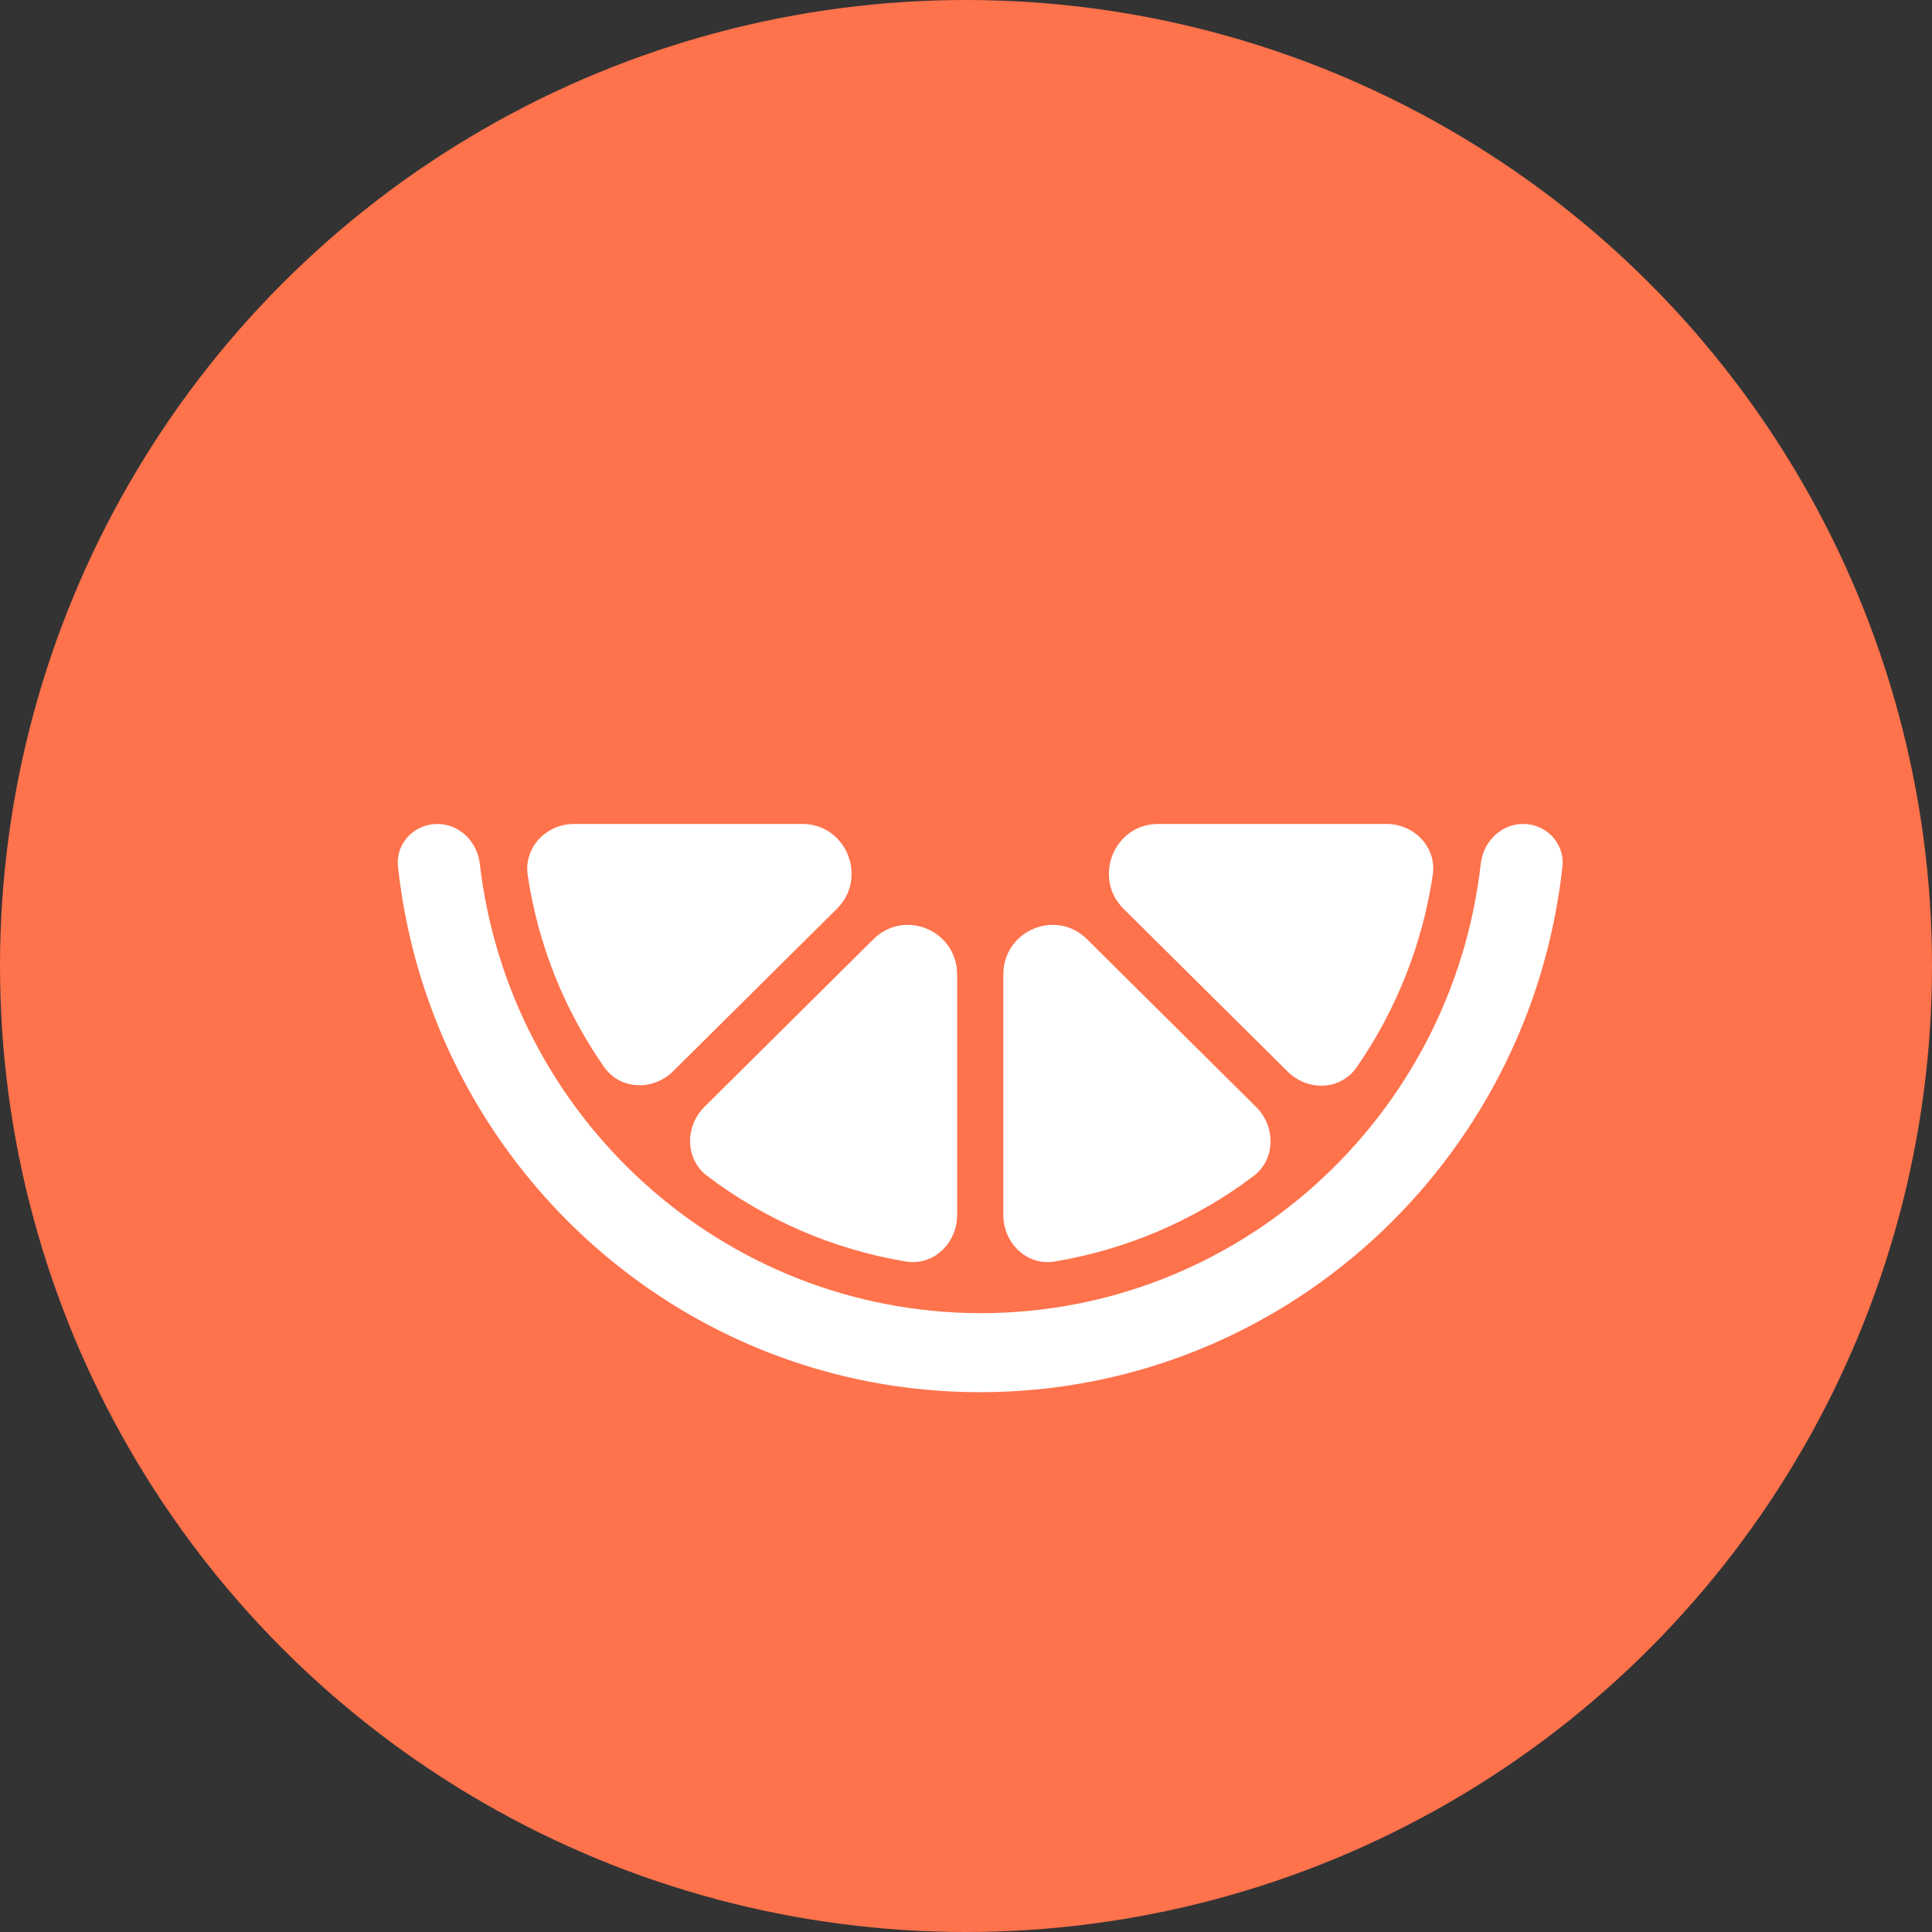 <svg width="68" height="68" viewBox="0 0 68 68" fill="none" xmlns="http://www.w3.org/2000/svg">
<rect x="0" y="0" width="68" height="68" fill="#333333" stroke="none"/>
<circle cx="34" cy="34" r="34" fill="#FE724C"/>
<path d="M53.609 29C52.836 29 52.207 29.62 52.119 30.395C51.107 39.343 43.575 46.229 34.501 46.219C25.438 46.199 17.923 39.327 16.886 30.393C16.796 29.618 16.167 29 15.394 29C14.577 29 13.919 29.686 14.008 30.505C15.143 40.955 23.92 49.009 34.501 49C45.079 49.002 53.852 40.95 54.992 30.503C55.081 29.685 54.424 29 53.609 29Z" fill="white"/>
<path d="M38.258 33.056C37.163 31.97 35.313 32.753 35.313 34.301V42.76C35.313 43.759 36.145 44.563 37.121 44.401C39.656 43.979 42.054 42.95 44.113 41.4C44.901 40.807 44.91 39.654 44.209 38.959L38.258 33.056Z" fill="white"/>
<path d="M20.206 29C19.223 29 18.427 29.829 18.574 30.81C18.943 33.266 19.857 35.535 21.256 37.546C21.827 38.367 22.985 38.405 23.694 37.702L29.452 31.991C30.557 30.895 29.788 29 28.238 29H20.206Z" fill="white"/>
<path d="M24.8 38.951C24.1 39.645 24.107 40.795 24.892 41.39C26.947 42.945 29.345 43.978 31.88 44.401C32.856 44.563 33.688 43.759 33.688 42.761V34.301C33.688 32.753 31.838 31.971 30.743 33.056L24.8 38.951Z" fill="white"/>
<path d="M40.763 29C39.214 29 38.444 30.895 39.549 31.991L45.323 37.718C46.03 38.419 47.185 38.383 47.752 37.562C49.146 35.547 50.062 33.234 50.428 30.804C50.576 29.825 49.782 29 48.8 29H40.763Z" fill="white"/>
</svg>
